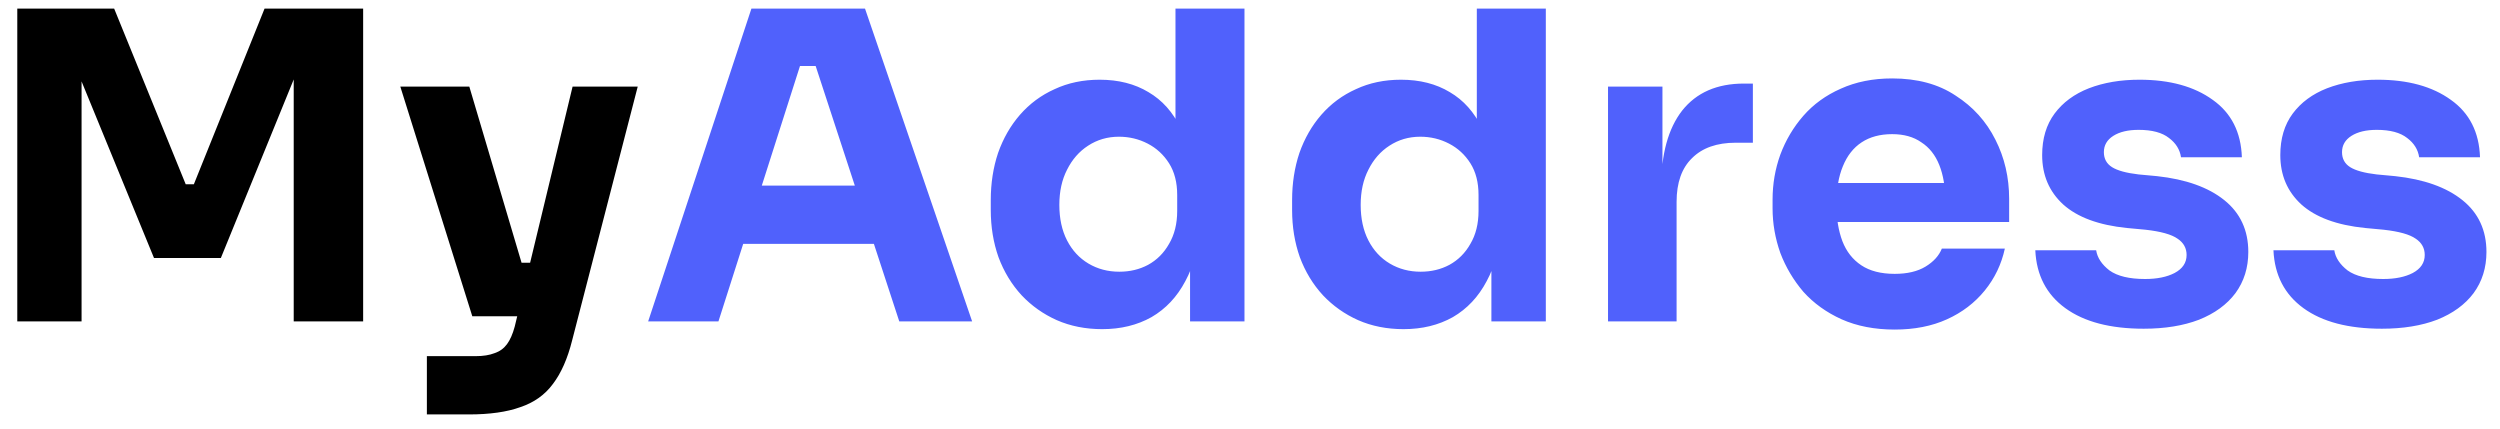<svg width="140" height="24" viewBox="0 0 140 24" fill="none" xmlns="http://www.w3.org/2000/svg">
<path d="M0.968 18V0.48H6.392L10.4 10.32H10.856L14.816 0.48H20.336V18H16.448V3.048L17 3.096L12.368 14.448H8.624L3.968 3.096L4.568 3.048V18H0.968ZM23.905 23.208V19.944H26.641C27.057 19.944 27.409 19.888 27.697 19.776C27.985 19.68 28.217 19.512 28.393 19.272C28.569 19.032 28.713 18.704 28.825 18.288L32.065 4.848H35.713L32.041 19.056C31.785 20.08 31.425 20.896 30.961 21.504C30.513 22.112 29.905 22.544 29.137 22.8C28.385 23.072 27.425 23.208 26.257 23.208H23.905ZM28.033 17.712V14.712H30.817V17.712H28.033ZM26.449 17.712L22.417 4.848H26.281L30.097 17.712H26.449Z" fill="black"/>
<path d="M36.296 18L42.08 0.48H48.44L54.44 18H50.36L45.512 3.192L46.76 3.696H43.664L44.96 3.192L40.232 18H36.296ZM40.688 13.656L41.888 10.392H48.752L49.976 13.656H40.688ZM61.723 18.432C60.795 18.432 59.947 18.264 59.179 17.928C58.427 17.592 57.771 17.128 57.211 16.536C56.651 15.928 56.219 15.216 55.915 14.4C55.627 13.584 55.483 12.704 55.483 11.76V11.208C55.483 10.264 55.619 9.384 55.891 8.568C56.179 7.752 56.587 7.04 57.115 6.432C57.659 5.808 58.307 5.328 59.059 4.992C59.811 4.64 60.651 4.464 61.579 4.464C62.635 4.464 63.547 4.696 64.315 5.16C65.083 5.608 65.683 6.28 66.115 7.176C66.547 8.056 66.787 9.144 66.835 10.44L65.827 9.504V0.48H69.691V18H66.643V12.552H67.171C67.123 13.8 66.859 14.864 66.379 15.744C65.915 16.624 65.283 17.296 64.483 17.76C63.683 18.208 62.763 18.432 61.723 18.432ZM62.683 15.216C63.275 15.216 63.811 15.088 64.291 14.832C64.787 14.56 65.179 14.168 65.467 13.656C65.771 13.144 65.923 12.528 65.923 11.808V10.92C65.923 10.216 65.771 9.624 65.467 9.144C65.163 8.664 64.763 8.296 64.267 8.04C63.771 7.784 63.235 7.656 62.659 7.656C62.019 7.656 61.443 7.824 60.931 8.16C60.435 8.48 60.043 8.928 59.755 9.504C59.467 10.064 59.323 10.72 59.323 11.472C59.323 12.24 59.467 12.904 59.755 13.464C60.043 14.024 60.443 14.456 60.955 14.76C61.467 15.064 62.043 15.216 62.683 15.216ZM78.598 18.432C77.67 18.432 76.822 18.264 76.054 17.928C75.302 17.592 74.646 17.128 74.086 16.536C73.526 15.928 73.094 15.216 72.79 14.4C72.502 13.584 72.358 12.704 72.358 11.76V11.208C72.358 10.264 72.494 9.384 72.766 8.568C73.054 7.752 73.462 7.04 73.99 6.432C74.534 5.808 75.182 5.328 75.934 4.992C76.686 4.64 77.526 4.464 78.454 4.464C79.51 4.464 80.422 4.696 81.19 5.16C81.958 5.608 82.558 6.28 82.99 7.176C83.422 8.056 83.662 9.144 83.71 10.44L82.702 9.504V0.48H86.566V18H83.518V12.552H84.046C83.998 13.8 83.734 14.864 83.254 15.744C82.79 16.624 82.158 17.296 81.358 17.76C80.558 18.208 79.638 18.432 78.598 18.432ZM79.558 15.216C80.15 15.216 80.686 15.088 81.166 14.832C81.662 14.56 82.054 14.168 82.342 13.656C82.646 13.144 82.798 12.528 82.798 11.808V10.92C82.798 10.216 82.646 9.624 82.342 9.144C82.038 8.664 81.638 8.296 81.142 8.04C80.646 7.784 80.11 7.656 79.534 7.656C78.894 7.656 78.318 7.824 77.806 8.16C77.31 8.48 76.918 8.928 76.63 9.504C76.342 10.064 76.198 10.72 76.198 11.472C76.198 12.24 76.342 12.904 76.63 13.464C76.918 14.024 77.318 14.456 77.83 14.76C78.342 15.064 78.918 15.216 79.558 15.216ZM90.049 18V4.848H93.097V10.488H93.025C93.025 8.632 93.417 7.2 94.201 6.192C95.001 5.184 96.153 4.68 97.657 4.68H98.161V7.992H97.201C96.145 7.992 95.329 8.28 94.753 8.856C94.177 9.416 93.889 10.232 93.889 11.304V18H90.049ZM106.104 18.456C104.984 18.456 103.992 18.264 103.128 17.88C102.28 17.496 101.568 16.984 100.992 16.344C100.432 15.688 100 14.96 99.696 14.16C99.408 13.344 99.264 12.512 99.264 11.664V11.184C99.264 10.304 99.408 9.464 99.696 8.664C100 7.848 100.432 7.12 100.992 6.48C101.552 5.84 102.248 5.336 103.08 4.968C103.928 4.584 104.888 4.392 105.96 4.392C107.368 4.392 108.552 4.712 109.512 5.352C110.488 5.976 111.232 6.8 111.744 7.824C112.256 8.832 112.512 9.936 112.512 11.136V12.432H100.872V10.248H110.184L108.936 11.256C108.936 10.472 108.824 9.8 108.6 9.24C108.376 8.68 108.04 8.256 107.592 7.968C107.16 7.664 106.616 7.512 105.96 7.512C105.288 7.512 104.72 7.664 104.256 7.968C103.792 8.272 103.44 8.72 103.2 9.312C102.96 9.888 102.84 10.6 102.84 11.448C102.84 12.232 102.952 12.92 103.176 13.512C103.4 14.088 103.752 14.536 104.232 14.856C104.712 15.176 105.336 15.336 106.104 15.336C106.808 15.336 107.384 15.2 107.832 14.928C108.28 14.656 108.584 14.32 108.744 13.92H112.272C112.08 14.8 111.704 15.584 111.144 16.272C110.584 16.96 109.88 17.496 109.032 17.88C108.184 18.264 107.208 18.456 106.104 18.456ZM120.049 18.408C118.177 18.408 116.713 18.024 115.657 17.256C114.601 16.488 114.041 15.408 113.977 14.016H117.385C117.449 14.432 117.697 14.808 118.129 15.144C118.577 15.464 119.241 15.624 120.121 15.624C120.793 15.624 121.345 15.512 121.777 15.288C122.225 15.048 122.449 14.712 122.449 14.28C122.449 13.896 122.281 13.592 121.945 13.368C121.609 13.128 121.009 12.96 120.145 12.864L119.113 12.768C117.529 12.608 116.337 12.168 115.537 11.448C114.753 10.728 114.361 9.808 114.361 8.688C114.361 7.76 114.593 6.984 115.057 6.36C115.521 5.736 116.161 5.264 116.977 4.944C117.809 4.624 118.753 4.464 119.809 4.464C121.505 4.464 122.873 4.84 123.913 5.592C124.953 6.328 125.497 7.4 125.545 8.808H122.137C122.073 8.376 121.849 8.016 121.465 7.728C121.081 7.424 120.513 7.272 119.761 7.272C119.169 7.272 118.697 7.384 118.345 7.608C117.993 7.832 117.817 8.136 117.817 8.52C117.817 8.888 117.969 9.168 118.273 9.36C118.577 9.552 119.073 9.688 119.761 9.768L120.793 9.864C122.409 10.04 123.665 10.488 124.561 11.208C125.457 11.928 125.905 12.896 125.905 14.112C125.905 14.992 125.665 15.76 125.185 16.416C124.705 17.056 124.025 17.552 123.145 17.904C122.265 18.24 121.233 18.408 120.049 18.408ZM133.385 18.408C131.513 18.408 130.049 18.024 128.993 17.256C127.937 16.488 127.377 15.408 127.313 14.016H130.721C130.785 14.432 131.033 14.808 131.465 15.144C131.913 15.464 132.577 15.624 133.457 15.624C134.129 15.624 134.681 15.512 135.113 15.288C135.561 15.048 135.785 14.712 135.785 14.28C135.785 13.896 135.617 13.592 135.281 13.368C134.945 13.128 134.345 12.96 133.481 12.864L132.449 12.768C130.865 12.608 129.673 12.168 128.873 11.448C128.089 10.728 127.697 9.808 127.697 8.688C127.697 7.76 127.929 6.984 128.393 6.36C128.857 5.736 129.497 5.264 130.313 4.944C131.145 4.624 132.089 4.464 133.145 4.464C134.841 4.464 136.209 4.84 137.249 5.592C138.289 6.328 138.833 7.4 138.881 8.808H135.473C135.409 8.376 135.185 8.016 134.801 7.728C134.417 7.424 133.849 7.272 133.097 7.272C132.505 7.272 132.033 7.384 131.681 7.608C131.329 7.832 131.153 8.136 131.153 8.52C131.153 8.888 131.305 9.168 131.609 9.36C131.913 9.552 132.409 9.688 133.097 9.768L134.129 9.864C135.745 10.04 137.001 10.488 137.897 11.208C138.793 11.928 139.241 12.896 139.241 14.112C139.241 14.992 139.001 15.76 138.521 16.416C138.041 17.056 137.361 17.552 136.481 17.904C135.601 18.24 134.569 18.408 133.385 18.408Z" fill="#5061FC"/>
</svg>

